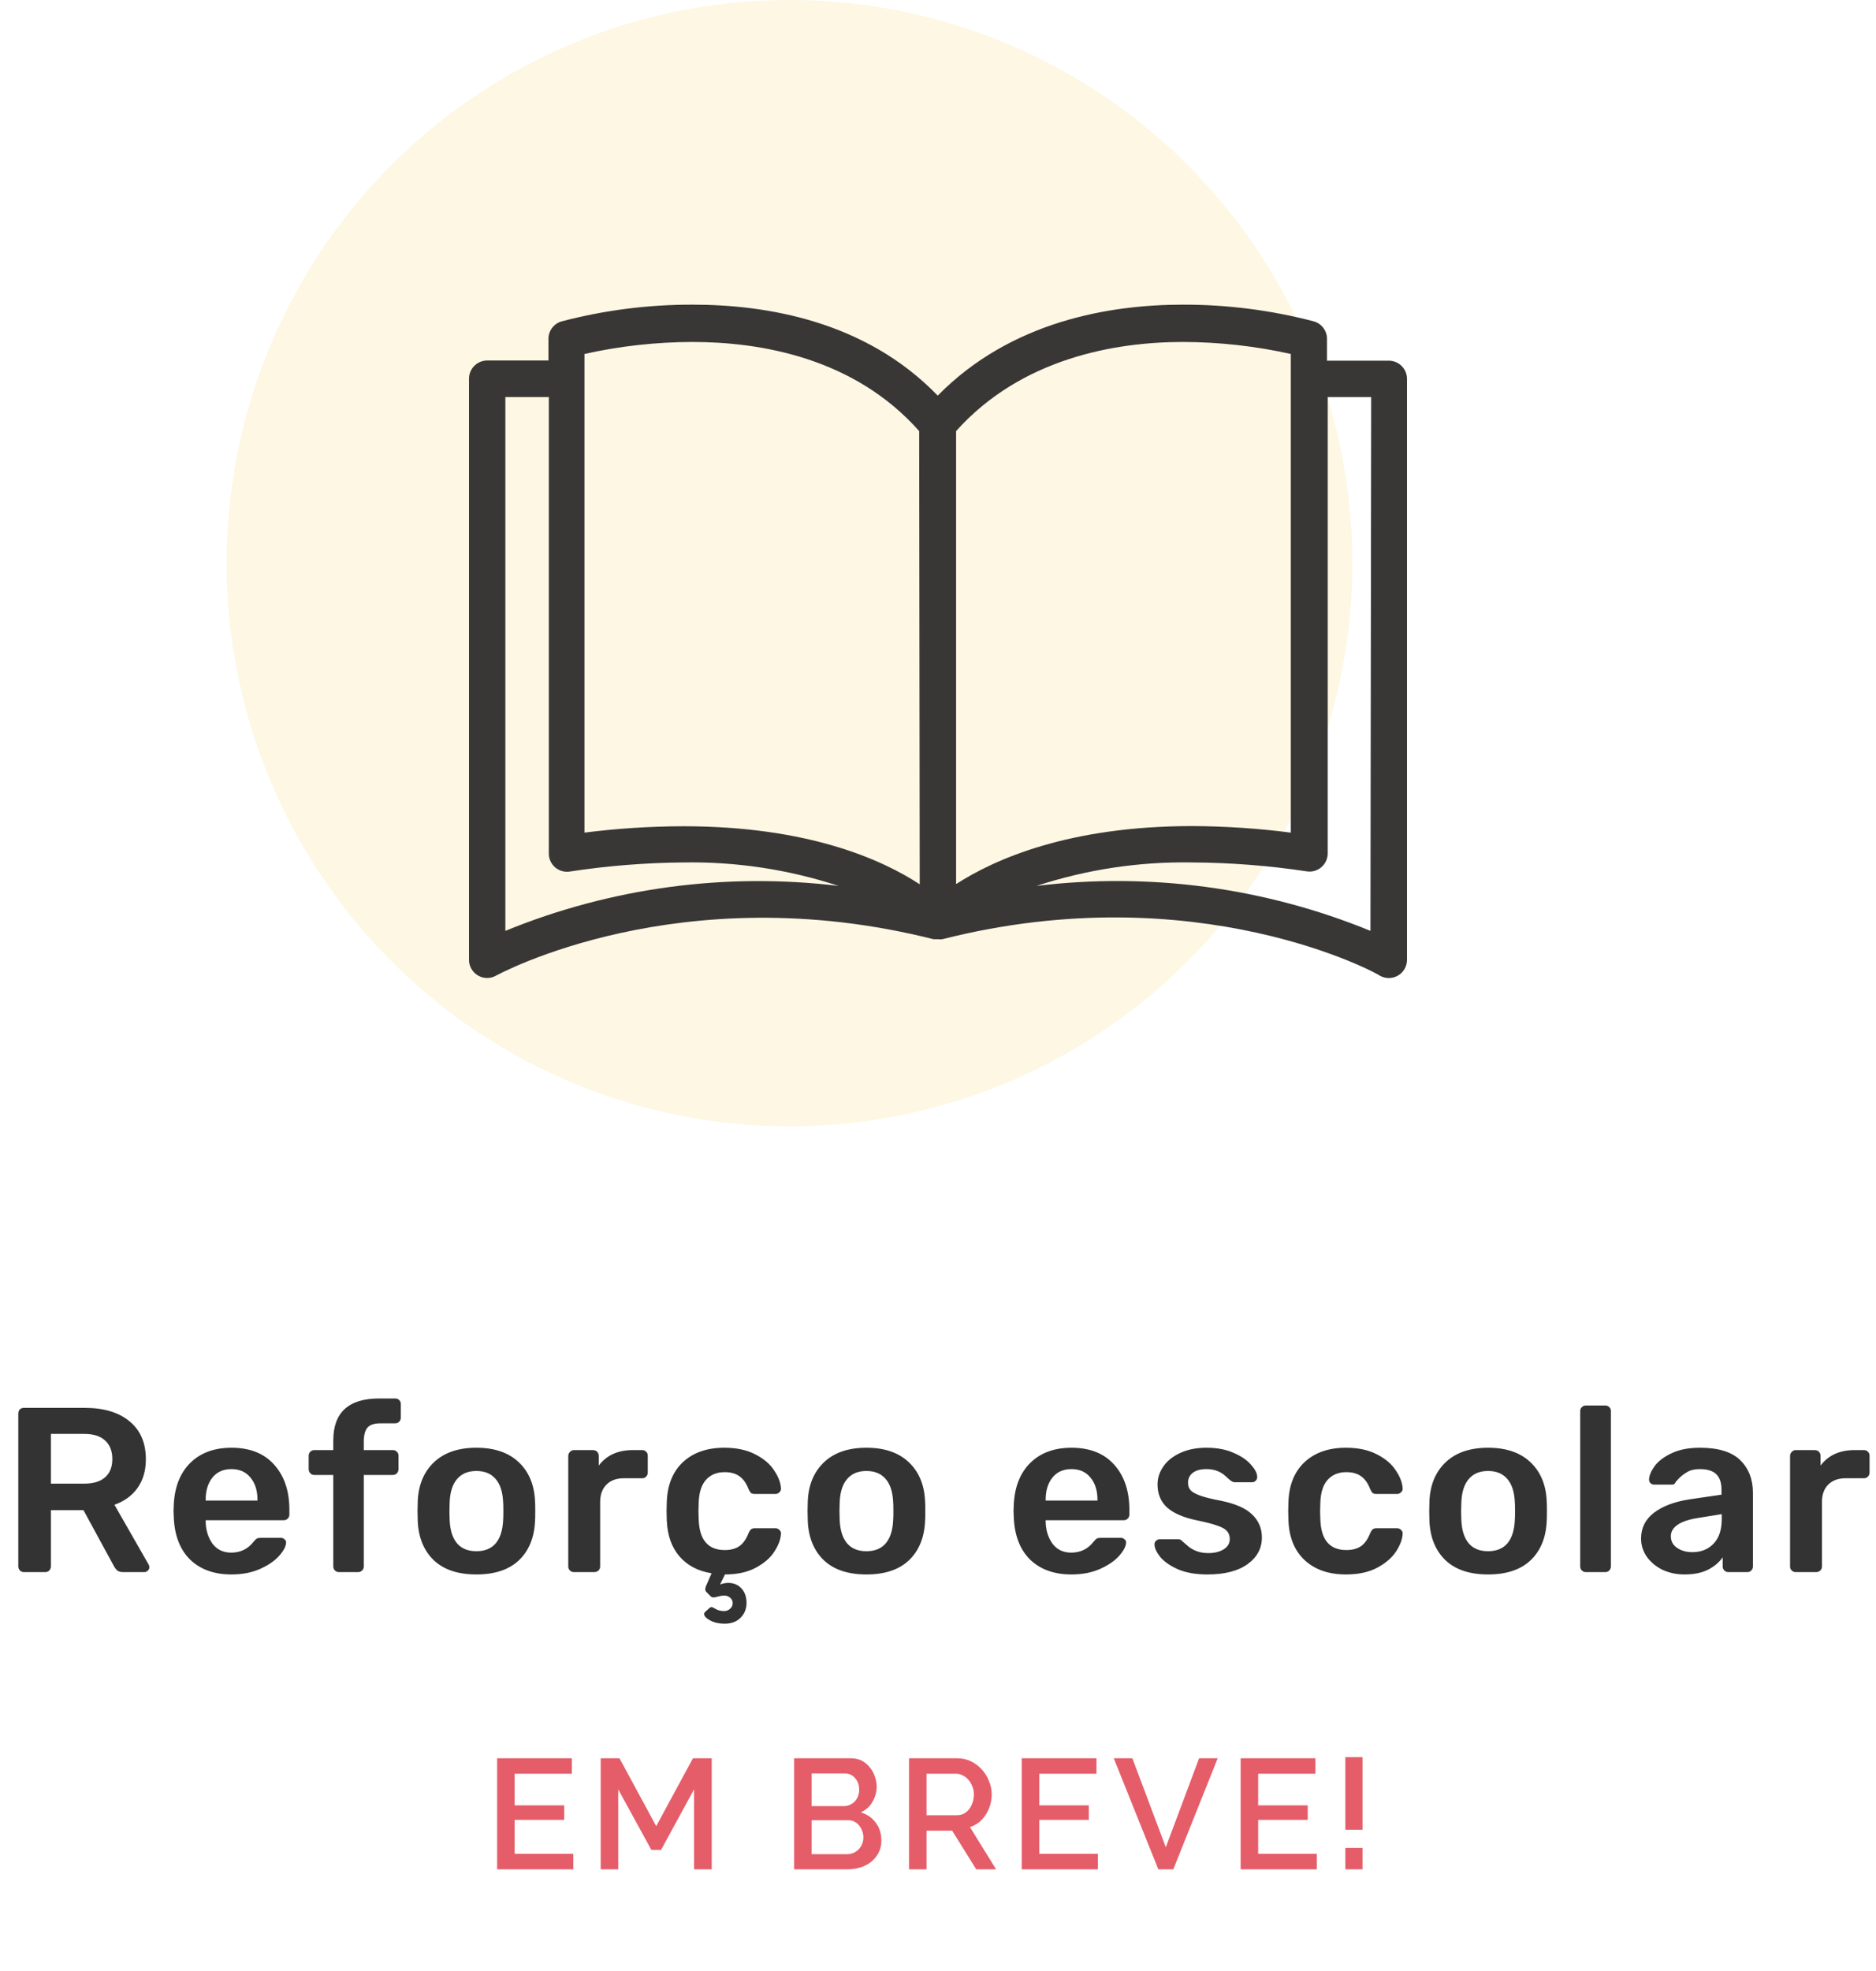 <svg width="240" height="252" viewBox="0 0 240 252" fill="none" xmlns="http://www.w3.org/2000/svg">
<path d="M3.06 201C2.86 201 2.69 200.93 2.55 200.79C2.41 200.65 2.34 200.48 2.34 200.28V180.75C2.34 180.53 2.4 180.35 2.52 180.21C2.66 180.07 2.84 180 3.06 180H10.83C13.27 180 15.18 180.57 16.56 181.71C17.96 182.85 18.66 184.47 18.66 186.57C18.66 188.03 18.3 189.26 17.58 190.26C16.88 191.24 15.9 191.95 14.64 192.39L19.02 200.04C19.08 200.16 19.11 200.27 19.11 200.37C19.11 200.55 19.04 200.7 18.9 200.82C18.78 200.94 18.64 201 18.48 201H15.75C15.43 201 15.18 200.93 15 200.79C14.84 200.65 14.69 200.45 14.55 200.19L10.68 193.08H6.51V200.28C6.51 200.48 6.44 200.65 6.3 200.79C6.18 200.93 6.01 201 5.79 201H3.06ZM10.74 189.69C11.94 189.69 12.84 189.42 13.44 188.88C14.06 188.34 14.37 187.56 14.37 186.54C14.37 185.52 14.06 184.73 13.44 184.17C12.84 183.61 11.94 183.33 10.74 183.33H6.51V189.69H10.74ZM29.61 201.3C27.39 201.3 25.62 200.66 24.3 199.38C23 198.08 22.31 196.26 22.23 193.92L22.2 193.17L22.23 192.42C22.33 190.14 23.03 188.35 24.33 187.05C25.65 185.75 27.41 185.1 29.61 185.1C31.97 185.1 33.79 185.82 35.07 187.26C36.37 188.7 37.02 190.62 37.02 193.02V193.65C37.02 193.85 36.95 194.02 36.81 194.16C36.67 194.3 36.49 194.37 36.27 194.37H26.31V194.61C26.35 195.71 26.65 196.64 27.21 197.4C27.79 198.14 28.58 198.51 29.58 198.51C30.76 198.51 31.71 198.05 32.43 197.13C32.61 196.91 32.75 196.77 32.85 196.71C32.97 196.65 33.14 196.62 33.36 196.62H35.94C36.12 196.62 36.27 196.68 36.39 196.8C36.53 196.9 36.6 197.03 36.6 197.19C36.6 197.67 36.31 198.24 35.73 198.9C35.17 199.54 34.36 200.1 33.3 200.58C32.24 201.06 31.01 201.3 29.61 201.3ZM32.94 191.85V191.76C32.94 190.58 32.64 189.63 32.04 188.91C31.46 188.19 30.65 187.83 29.61 187.83C28.57 187.83 27.76 188.19 27.18 188.91C26.6 189.63 26.31 190.58 26.31 191.76V191.85H32.94ZM43.358 201C43.158 201 42.988 200.93 42.848 200.79C42.708 200.65 42.638 200.48 42.638 200.28V188.58H40.208C40.008 188.58 39.838 188.51 39.698 188.37C39.558 188.21 39.488 188.03 39.488 187.83V186.12C39.488 185.92 39.558 185.75 39.698 185.61C39.838 185.47 40.008 185.4 40.208 185.4H42.638V184.17C42.638 180.59 44.598 178.8 48.518 178.8H50.558C50.778 178.8 50.948 178.87 51.068 179.01C51.208 179.13 51.278 179.3 51.278 179.52V181.23C51.278 181.45 51.208 181.63 51.068 181.77C50.928 181.91 50.758 181.98 50.558 181.98H48.638C47.858 181.98 47.308 182.17 46.988 182.55C46.688 182.93 46.538 183.52 46.538 184.32V185.4H50.258C50.478 185.4 50.648 185.47 50.768 185.61C50.908 185.73 50.978 185.9 50.978 186.12V187.83C50.978 188.05 50.908 188.23 50.768 188.37C50.628 188.51 50.458 188.58 50.258 188.58H46.538V200.28C46.538 200.48 46.468 200.65 46.328 200.79C46.188 200.93 46.018 201 45.818 201H43.358ZM60.945 201.3C58.605 201.3 56.795 200.7 55.515 199.5C54.235 198.28 53.545 196.62 53.445 194.52L53.415 193.2L53.445 191.88C53.545 189.8 54.245 188.15 55.545 186.93C56.845 185.71 58.645 185.1 60.945 185.1C63.245 185.1 65.045 185.71 66.345 186.93C67.645 188.15 68.345 189.8 68.445 191.88C68.465 192.12 68.475 192.56 68.475 193.2C68.475 193.84 68.465 194.28 68.445 194.52C68.345 196.62 67.655 198.28 66.375 199.5C65.095 200.7 63.285 201.3 60.945 201.3ZM60.945 198.33C62.005 198.33 62.825 198 63.405 197.34C63.985 196.66 64.305 195.67 64.365 194.37C64.385 194.17 64.395 193.78 64.395 193.2C64.395 192.62 64.385 192.23 64.365 192.03C64.305 190.73 63.985 189.75 63.405 189.09C62.825 188.41 62.005 188.07 60.945 188.07C59.885 188.07 59.065 188.41 58.485 189.09C57.905 189.75 57.585 190.73 57.525 192.03L57.495 193.2L57.525 194.37C57.585 195.67 57.905 196.66 58.485 197.34C59.065 198 59.885 198.33 60.945 198.33ZM73.419 201C73.219 201 73.049 200.93 72.909 200.79C72.769 200.65 72.699 200.48 72.699 200.28V186.15C72.699 185.95 72.769 185.78 72.909 185.64C73.049 185.48 73.219 185.4 73.419 185.4H75.849C76.069 185.4 76.249 185.47 76.389 185.61C76.529 185.75 76.599 185.93 76.599 186.15V187.38C77.079 186.74 77.679 186.25 78.399 185.91C79.139 185.57 79.979 185.4 80.919 185.4H82.149C82.369 185.4 82.539 185.47 82.659 185.61C82.799 185.73 82.869 185.9 82.869 186.12V188.28C82.869 188.48 82.799 188.65 82.659 188.79C82.539 188.93 82.369 189 82.149 189H79.809C78.869 189 78.129 189.27 77.589 189.81C77.049 190.35 76.779 191.09 76.779 192.03V200.28C76.779 200.48 76.709 200.65 76.569 200.79C76.429 200.93 76.249 201 76.029 201H73.419ZM92.684 207.6C92.004 207.6 91.394 207.46 90.854 207.18C90.334 206.9 90.074 206.62 90.074 206.34C90.074 206.26 90.124 206.17 90.224 206.07L90.734 205.62C90.834 205.52 90.934 205.47 91.034 205.47C91.114 205.47 91.304 205.56 91.604 205.74C91.904 205.9 92.244 205.98 92.624 205.98C92.944 205.98 93.204 205.88 93.404 205.68C93.624 205.5 93.734 205.26 93.734 204.96C93.734 204.68 93.624 204.45 93.404 204.27C93.204 204.09 92.944 204 92.624 204C92.404 204 92.154 204.04 91.874 204.12C91.594 204.2 91.404 204.24 91.304 204.24C91.124 204.24 90.984 204.18 90.884 204.06L90.344 203.52C90.264 203.42 90.224 203.31 90.224 203.19C90.224 203.03 90.284 202.83 90.404 202.59L91.034 201.15C89.294 200.87 87.924 200.15 86.924 198.99C85.924 197.83 85.384 196.3 85.304 194.4L85.274 193.2L85.304 192C85.384 189.84 86.074 188.15 87.374 186.93C88.694 185.71 90.454 185.1 92.654 185.1C94.214 185.1 95.534 185.38 96.614 185.94C97.714 186.5 98.524 187.19 99.044 188.01C99.584 188.81 99.874 189.57 99.914 190.29C99.934 190.49 99.864 190.66 99.704 190.8C99.564 190.94 99.394 191.01 99.194 191.01H96.554C96.354 191.01 96.194 190.97 96.074 190.89C95.974 190.79 95.874 190.63 95.774 190.41C95.474 189.63 95.074 189.07 94.574 188.73C94.094 188.39 93.474 188.22 92.714 188.22C91.694 188.22 90.894 188.55 90.314 189.21C89.734 189.85 89.424 190.83 89.384 192.15L89.354 193.26L89.384 194.25C89.464 196.87 90.574 198.18 92.714 198.18C93.494 198.18 94.124 198.01 94.604 197.67C95.084 197.33 95.474 196.77 95.774 195.99C95.874 195.77 95.974 195.62 96.074 195.54C96.194 195.44 96.354 195.39 96.554 195.39H99.194C99.394 195.39 99.564 195.46 99.704 195.6C99.864 195.74 99.934 195.91 99.914 196.11C99.874 196.81 99.594 197.56 99.074 198.36C98.574 199.16 97.784 199.85 96.704 200.43C95.644 201.01 94.324 201.3 92.744 201.3L92.114 202.59C92.234 202.53 92.394 202.48 92.594 202.44C92.794 202.4 92.984 202.38 93.164 202.38C93.844 202.38 94.404 202.61 94.844 203.07C95.284 203.55 95.504 204.17 95.504 204.93C95.504 205.69 95.254 206.32 94.754 206.82C94.254 207.34 93.564 207.6 92.684 207.6ZM110.843 201.3C108.503 201.3 106.693 200.7 105.413 199.5C104.133 198.28 103.443 196.62 103.343 194.52L103.313 193.2L103.343 191.88C103.443 189.8 104.143 188.15 105.443 186.93C106.743 185.71 108.543 185.1 110.843 185.1C113.143 185.1 114.943 185.71 116.243 186.93C117.543 188.15 118.243 189.8 118.343 191.88C118.363 192.12 118.373 192.56 118.373 193.2C118.373 193.84 118.363 194.28 118.343 194.52C118.243 196.62 117.553 198.28 116.273 199.5C114.993 200.7 113.183 201.3 110.843 201.3ZM110.843 198.33C111.903 198.33 112.723 198 113.303 197.34C113.883 196.66 114.203 195.67 114.263 194.37C114.283 194.17 114.293 193.78 114.293 193.2C114.293 192.62 114.283 192.23 114.263 192.03C114.203 190.73 113.883 189.75 113.303 189.09C112.723 188.41 111.903 188.07 110.843 188.07C109.783 188.07 108.963 188.41 108.383 189.09C107.803 189.75 107.483 190.73 107.423 192.03L107.393 193.2L107.423 194.37C107.483 195.67 107.803 196.66 108.383 197.34C108.963 198 109.783 198.33 110.843 198.33ZM137.072 201.3C134.852 201.3 133.082 200.66 131.762 199.38C130.462 198.08 129.772 196.26 129.692 193.92L129.662 193.17L129.692 192.42C129.792 190.14 130.492 188.35 131.792 187.05C133.112 185.75 134.872 185.1 137.072 185.1C139.432 185.1 141.252 185.82 142.532 187.26C143.832 188.7 144.482 190.62 144.482 193.02V193.65C144.482 193.85 144.412 194.02 144.272 194.16C144.132 194.3 143.952 194.37 143.732 194.37H133.772V194.61C133.812 195.71 134.112 196.64 134.672 197.4C135.252 198.14 136.042 198.51 137.042 198.51C138.222 198.51 139.172 198.05 139.892 197.13C140.072 196.91 140.212 196.77 140.312 196.71C140.432 196.65 140.602 196.62 140.822 196.62H143.402C143.582 196.62 143.732 196.68 143.852 196.8C143.992 196.9 144.062 197.03 144.062 197.19C144.062 197.67 143.772 198.24 143.192 198.9C142.632 199.54 141.822 200.1 140.762 200.58C139.702 201.06 138.472 201.3 137.072 201.3ZM140.402 191.85V191.76C140.402 190.58 140.102 189.63 139.502 188.91C138.922 188.19 138.112 187.83 137.072 187.83C136.032 187.83 135.222 188.19 134.642 188.91C134.062 189.63 133.772 190.58 133.772 191.76V191.85H140.402ZM154.476 201.3C152.976 201.3 151.716 201.08 150.696 200.64C149.676 200.18 148.916 199.65 148.416 199.05C147.936 198.43 147.696 197.9 147.696 197.46C147.696 197.26 147.766 197.1 147.906 196.98C148.046 196.86 148.206 196.8 148.386 196.8H150.756C150.936 196.8 151.086 196.87 151.206 197.01C151.286 197.07 151.496 197.25 151.836 197.55C152.176 197.87 152.576 198.12 153.036 198.3C153.496 198.48 154.006 198.57 154.566 198.57C155.366 198.57 156.026 198.41 156.546 198.09C157.066 197.77 157.326 197.33 157.326 196.77C157.326 196.35 157.206 196.01 156.966 195.75C156.746 195.49 156.336 195.26 155.736 195.06C155.136 194.84 154.246 194.61 153.066 194.37C151.366 194.01 150.106 193.46 149.286 192.72C148.486 191.98 148.086 191 148.086 189.78C148.086 188.98 148.326 188.23 148.806 187.53C149.286 186.81 149.996 186.23 150.936 185.79C151.896 185.33 153.036 185.1 154.356 185.1C155.696 185.1 156.856 185.32 157.836 185.76C158.816 186.18 159.556 186.69 160.056 187.29C160.576 187.87 160.836 188.39 160.836 188.85C160.836 189.03 160.766 189.19 160.626 189.33C160.506 189.45 160.356 189.51 160.176 189.51H157.956C157.796 189.51 157.626 189.44 157.446 189.3C157.306 189.2 157.086 189.01 156.786 188.73C156.486 188.45 156.136 188.23 155.736 188.07C155.336 187.91 154.866 187.83 154.326 187.83C153.586 187.83 153.006 187.99 152.586 188.31C152.186 188.63 151.986 189.05 151.986 189.57C151.986 189.95 152.086 190.26 152.286 190.5C152.486 190.74 152.876 190.97 153.456 191.19C154.036 191.41 154.906 191.63 156.066 191.85C157.986 192.23 159.356 192.82 160.176 193.62C161.016 194.42 161.436 195.4 161.436 196.56C161.436 197.96 160.826 199.1 159.606 199.98C158.386 200.86 156.676 201.3 154.476 201.3ZM172.183 201.3C169.983 201.3 168.223 200.69 166.903 199.47C165.603 198.25 164.913 196.56 164.833 194.4L164.803 193.2L164.833 192C164.913 189.84 165.603 188.15 166.903 186.93C168.223 185.71 169.983 185.1 172.183 185.1C173.743 185.1 175.063 185.38 176.143 185.94C177.243 186.5 178.053 187.19 178.573 188.01C179.113 188.81 179.403 189.57 179.443 190.29C179.463 190.49 179.393 190.66 179.233 190.8C179.093 190.94 178.923 191.01 178.723 191.01H176.083C175.883 191.01 175.723 190.97 175.603 190.89C175.503 190.79 175.403 190.63 175.303 190.41C175.003 189.63 174.603 189.07 174.103 188.73C173.623 188.39 173.003 188.22 172.243 188.22C171.223 188.22 170.423 188.55 169.843 189.21C169.263 189.85 168.953 190.83 168.913 192.15L168.883 193.26L168.913 194.25C168.993 196.87 170.103 198.18 172.243 198.18C173.023 198.18 173.653 198.01 174.133 197.67C174.613 197.33 175.003 196.77 175.303 195.99C175.403 195.77 175.503 195.62 175.603 195.54C175.723 195.44 175.883 195.39 176.083 195.39H178.723C178.923 195.39 179.093 195.46 179.233 195.6C179.393 195.74 179.463 195.91 179.443 196.11C179.403 196.81 179.123 197.56 178.603 198.36C178.083 199.16 177.283 199.85 176.203 200.43C175.123 201.01 173.783 201.3 172.183 201.3ZM190.372 201.3C188.032 201.3 186.222 200.7 184.942 199.5C183.662 198.28 182.972 196.62 182.872 194.52L182.842 193.2L182.872 191.88C182.972 189.8 183.672 188.15 184.972 186.93C186.272 185.71 188.072 185.1 190.372 185.1C192.672 185.1 194.472 185.71 195.772 186.93C197.072 188.15 197.772 189.8 197.872 191.88C197.892 192.12 197.902 192.56 197.902 193.2C197.902 193.84 197.892 194.28 197.872 194.52C197.772 196.62 197.082 198.28 195.802 199.5C194.522 200.7 192.712 201.3 190.372 201.3ZM190.372 198.33C191.432 198.33 192.252 198 192.832 197.34C193.412 196.66 193.732 195.67 193.792 194.37C193.812 194.17 193.822 193.78 193.822 193.2C193.822 192.62 193.812 192.23 193.792 192.03C193.732 190.73 193.412 189.75 192.832 189.09C192.252 188.41 191.432 188.07 190.372 188.07C189.312 188.07 188.492 188.41 187.912 189.09C187.332 189.75 187.012 190.73 186.952 192.03L186.922 193.2L186.952 194.37C187.012 195.67 187.332 196.66 187.912 197.34C188.492 198 189.312 198.33 190.372 198.33ZM202.876 201C202.676 201 202.506 200.93 202.366 200.79C202.226 200.65 202.156 200.48 202.156 200.28V180.42C202.156 180.2 202.226 180.03 202.366 179.91C202.506 179.77 202.676 179.7 202.876 179.7H205.366C205.586 179.7 205.756 179.77 205.876 179.91C206.016 180.03 206.086 180.2 206.086 180.42V200.28C206.086 200.48 206.016 200.65 205.876 200.79C205.756 200.93 205.586 201 205.366 201H202.876ZM215.495 201.3C214.475 201.3 213.535 201.1 212.675 200.7C211.835 200.28 211.165 199.72 210.665 199.02C210.185 198.32 209.945 197.55 209.945 196.71C209.945 195.35 210.495 194.25 211.595 193.41C212.695 192.57 214.205 192 216.125 191.7L220.235 191.1V190.47C220.235 189.59 220.015 188.93 219.575 188.49C219.135 188.05 218.425 187.83 217.445 187.83C216.785 187.83 216.245 187.96 215.825 188.22C215.425 188.46 215.105 188.7 214.865 188.94C214.625 189.2 214.465 189.37 214.385 189.45C214.305 189.69 214.155 189.81 213.935 189.81H211.625C211.445 189.81 211.285 189.75 211.145 189.63C211.025 189.51 210.965 189.35 210.965 189.15C210.985 188.65 211.225 188.08 211.685 187.44C212.165 186.8 212.895 186.25 213.875 185.79C214.855 185.33 216.055 185.1 217.475 185.1C219.835 185.1 221.555 185.63 222.635 186.69C223.715 187.75 224.255 189.14 224.255 190.86V200.28C224.255 200.48 224.185 200.65 224.045 200.79C223.925 200.93 223.755 201 223.535 201H221.105C220.905 201 220.735 200.93 220.595 200.79C220.455 200.65 220.385 200.48 220.385 200.28V199.11C219.945 199.75 219.315 200.28 218.495 200.7C217.695 201.1 216.695 201.3 215.495 201.3ZM216.515 198.45C217.615 198.45 218.515 198.09 219.215 197.37C219.915 196.65 220.265 195.6 220.265 194.22V193.59L217.265 194.07C216.105 194.25 215.225 194.54 214.625 194.94C214.045 195.34 213.755 195.83 213.755 196.41C213.755 197.05 214.025 197.55 214.565 197.91C215.105 198.27 215.755 198.45 216.515 198.45ZM229.724 201C229.524 201 229.354 200.93 229.214 200.79C229.074 200.65 229.004 200.48 229.004 200.28V186.15C229.004 185.95 229.074 185.78 229.214 185.64C229.354 185.48 229.524 185.4 229.724 185.4H232.154C232.374 185.4 232.554 185.47 232.694 185.61C232.834 185.75 232.904 185.93 232.904 186.15V187.38C233.384 186.74 233.984 186.25 234.704 185.91C235.444 185.57 236.284 185.4 237.224 185.4H238.454C238.674 185.4 238.844 185.47 238.964 185.61C239.104 185.73 239.174 185.9 239.174 186.12V188.28C239.174 188.48 239.104 188.65 238.964 188.79C238.844 188.93 238.674 189 238.454 189H236.114C235.174 189 234.434 189.27 233.894 189.81C233.354 190.35 233.084 191.09 233.084 192.03V200.28C233.084 200.48 233.014 200.65 232.874 200.79C232.734 200.93 232.554 201 232.334 201H229.724Z" fill="#333333"/>
<circle opacity="0.2" cx="101" cy="72" r="72" fill="#F2C94C" fill-opacity="0.8"/>
<path d="M177.674 46.116C177.666 46.116 177.658 46.116 177.651 46.116H169.765V43.418C169.808 42.35 169.117 41.39 168.091 41.092C162.616 39.657 156.979 38.938 151.32 38.952C142.016 38.952 129.339 41.045 119.965 50.582C110.661 40.953 97.891 38.952 88.61 38.952C82.951 38.938 77.314 39.657 71.84 41.092C70.813 41.39 70.122 42.35 70.165 43.418V46.093H62.326C61.041 46.093 60 47.135 60 48.419V122.713C60 123.997 61.041 125.039 62.326 125.039C62.725 125.037 63.118 124.933 63.466 124.736C63.698 124.62 86.959 111.896 119.43 120.084H119.779H119.988C120.174 120.107 120.361 120.107 120.547 120.084C153.111 111.827 176.371 124.527 176.511 124.736C177.231 125.152 178.117 125.152 178.837 124.736C179.552 124.323 179.995 123.562 180 122.736V48.442C180 47.158 178.959 46.116 177.674 46.116ZM64.652 119.014V50.768H70.211V109.105C70.197 110.39 71.226 111.443 72.511 111.457C72.636 111.459 72.762 111.45 72.886 111.431C77.698 110.697 82.556 110.308 87.424 110.268C94.166 110.151 100.881 111.166 107.288 113.269C92.819 111.519 78.142 113.497 64.652 119.014ZM87.424 105.639C83.193 105.649 78.967 105.921 74.77 106.454V45.256C79.299 44.247 83.924 43.732 88.564 43.721C97.263 43.721 109.265 45.721 117.593 55.118L117.662 113.06C112.824 109.896 103.381 105.639 87.424 105.639ZM122.314 55.118C130.642 45.814 142.644 43.721 151.343 43.721C155.983 43.734 160.608 44.249 165.137 45.256V106.454C160.963 105.916 156.761 105.636 152.553 105.616C136.689 105.616 127.222 109.873 122.314 113.036V55.118ZM175.325 119.014C161.806 113.482 147.095 111.504 132.595 113.269C139.033 111.158 145.779 110.144 152.553 110.268C157.451 110.296 162.34 110.676 167.184 111.408C168.454 111.601 169.64 110.727 169.832 109.457C169.851 109.333 169.86 109.208 169.858 109.082V50.768H175.418L175.325 119.014Z" fill="#393636"/>
<path d="M73.34 237.02V239H63.6V224.8H73.16V226.78H65.84V230.82H72.18V232.68H65.84V237.02H73.34ZM88.791 239V228.78L84.571 236.52H83.331L79.091 228.78V239H76.851V224.8H79.251L83.951 233.48L88.651 224.8H91.051V239H88.791ZM112.755 235.34C112.755 235.913 112.635 236.427 112.395 236.88C112.168 237.333 111.855 237.72 111.455 238.04C111.068 238.347 110.608 238.587 110.075 238.76C109.541 238.92 108.975 239 108.375 239H101.595V224.8H108.915C109.408 224.8 109.855 224.907 110.255 225.12C110.655 225.333 110.995 225.613 111.275 225.96C111.555 226.293 111.768 226.68 111.915 227.12C112.075 227.547 112.155 227.98 112.155 228.42C112.155 229.113 111.975 229.767 111.615 230.38C111.268 230.98 110.768 231.427 110.115 231.72C110.928 231.96 111.568 232.4 112.035 233.04C112.515 233.667 112.755 234.433 112.755 235.34ZM110.455 234.92C110.455 234.627 110.401 234.347 110.295 234.08C110.201 233.813 110.068 233.58 109.895 233.38C109.735 233.18 109.535 233.02 109.295 232.9C109.055 232.78 108.795 232.72 108.515 232.72H103.835V237.06H108.375C108.668 237.06 108.941 237.007 109.195 236.9C109.448 236.78 109.668 236.627 109.855 236.44C110.041 236.24 110.188 236.013 110.295 235.76C110.401 235.493 110.455 235.213 110.455 234.92ZM103.835 226.74V230.92H107.955C108.235 230.92 108.488 230.867 108.715 230.76C108.955 230.653 109.161 230.513 109.335 230.34C109.521 230.153 109.661 229.933 109.755 229.68C109.861 229.427 109.915 229.147 109.915 228.84C109.915 228.227 109.741 227.727 109.395 227.34C109.048 226.94 108.608 226.74 108.075 226.74H103.835ZM116.291 239V224.8H122.471C123.111 224.8 123.697 224.933 124.231 225.2C124.777 225.467 125.244 225.82 125.631 226.26C126.017 226.687 126.317 227.18 126.531 227.74C126.757 228.287 126.871 228.847 126.871 229.42C126.871 229.9 126.804 230.36 126.671 230.8C126.537 231.24 126.351 231.647 126.111 232.02C125.871 232.393 125.577 232.72 125.231 233C124.884 233.267 124.504 233.467 124.091 233.6L127.431 239H124.891L121.811 234.06H118.531V239H116.291ZM118.531 232.08H122.451C122.771 232.08 123.057 232.013 123.311 231.88C123.577 231.733 123.804 231.54 123.991 231.3C124.177 231.047 124.324 230.76 124.431 230.44C124.537 230.12 124.591 229.78 124.591 229.42C124.591 229.06 124.524 228.72 124.391 228.4C124.271 228.08 124.104 227.8 123.891 227.56C123.691 227.32 123.451 227.133 123.171 227C122.904 226.853 122.624 226.78 122.331 226.78H118.531V232.08ZM140.453 237.02V239H130.713V224.8H140.273V226.78H132.953V230.82H139.293V232.68H132.953V237.02H140.453ZM144.864 224.8L149.144 236.18L153.404 224.8H155.784L150.104 239H148.184L142.484 224.8H144.864ZM168.459 237.02V239H158.719V224.8H168.279V226.78H160.959V230.82H167.299V232.68H160.959V237.02H168.459ZM172.11 233.94V224.66H174.31V233.94H172.11ZM172.11 239V236.26H174.31V239H172.11Z" fill="#E55D69"/>
</svg>
